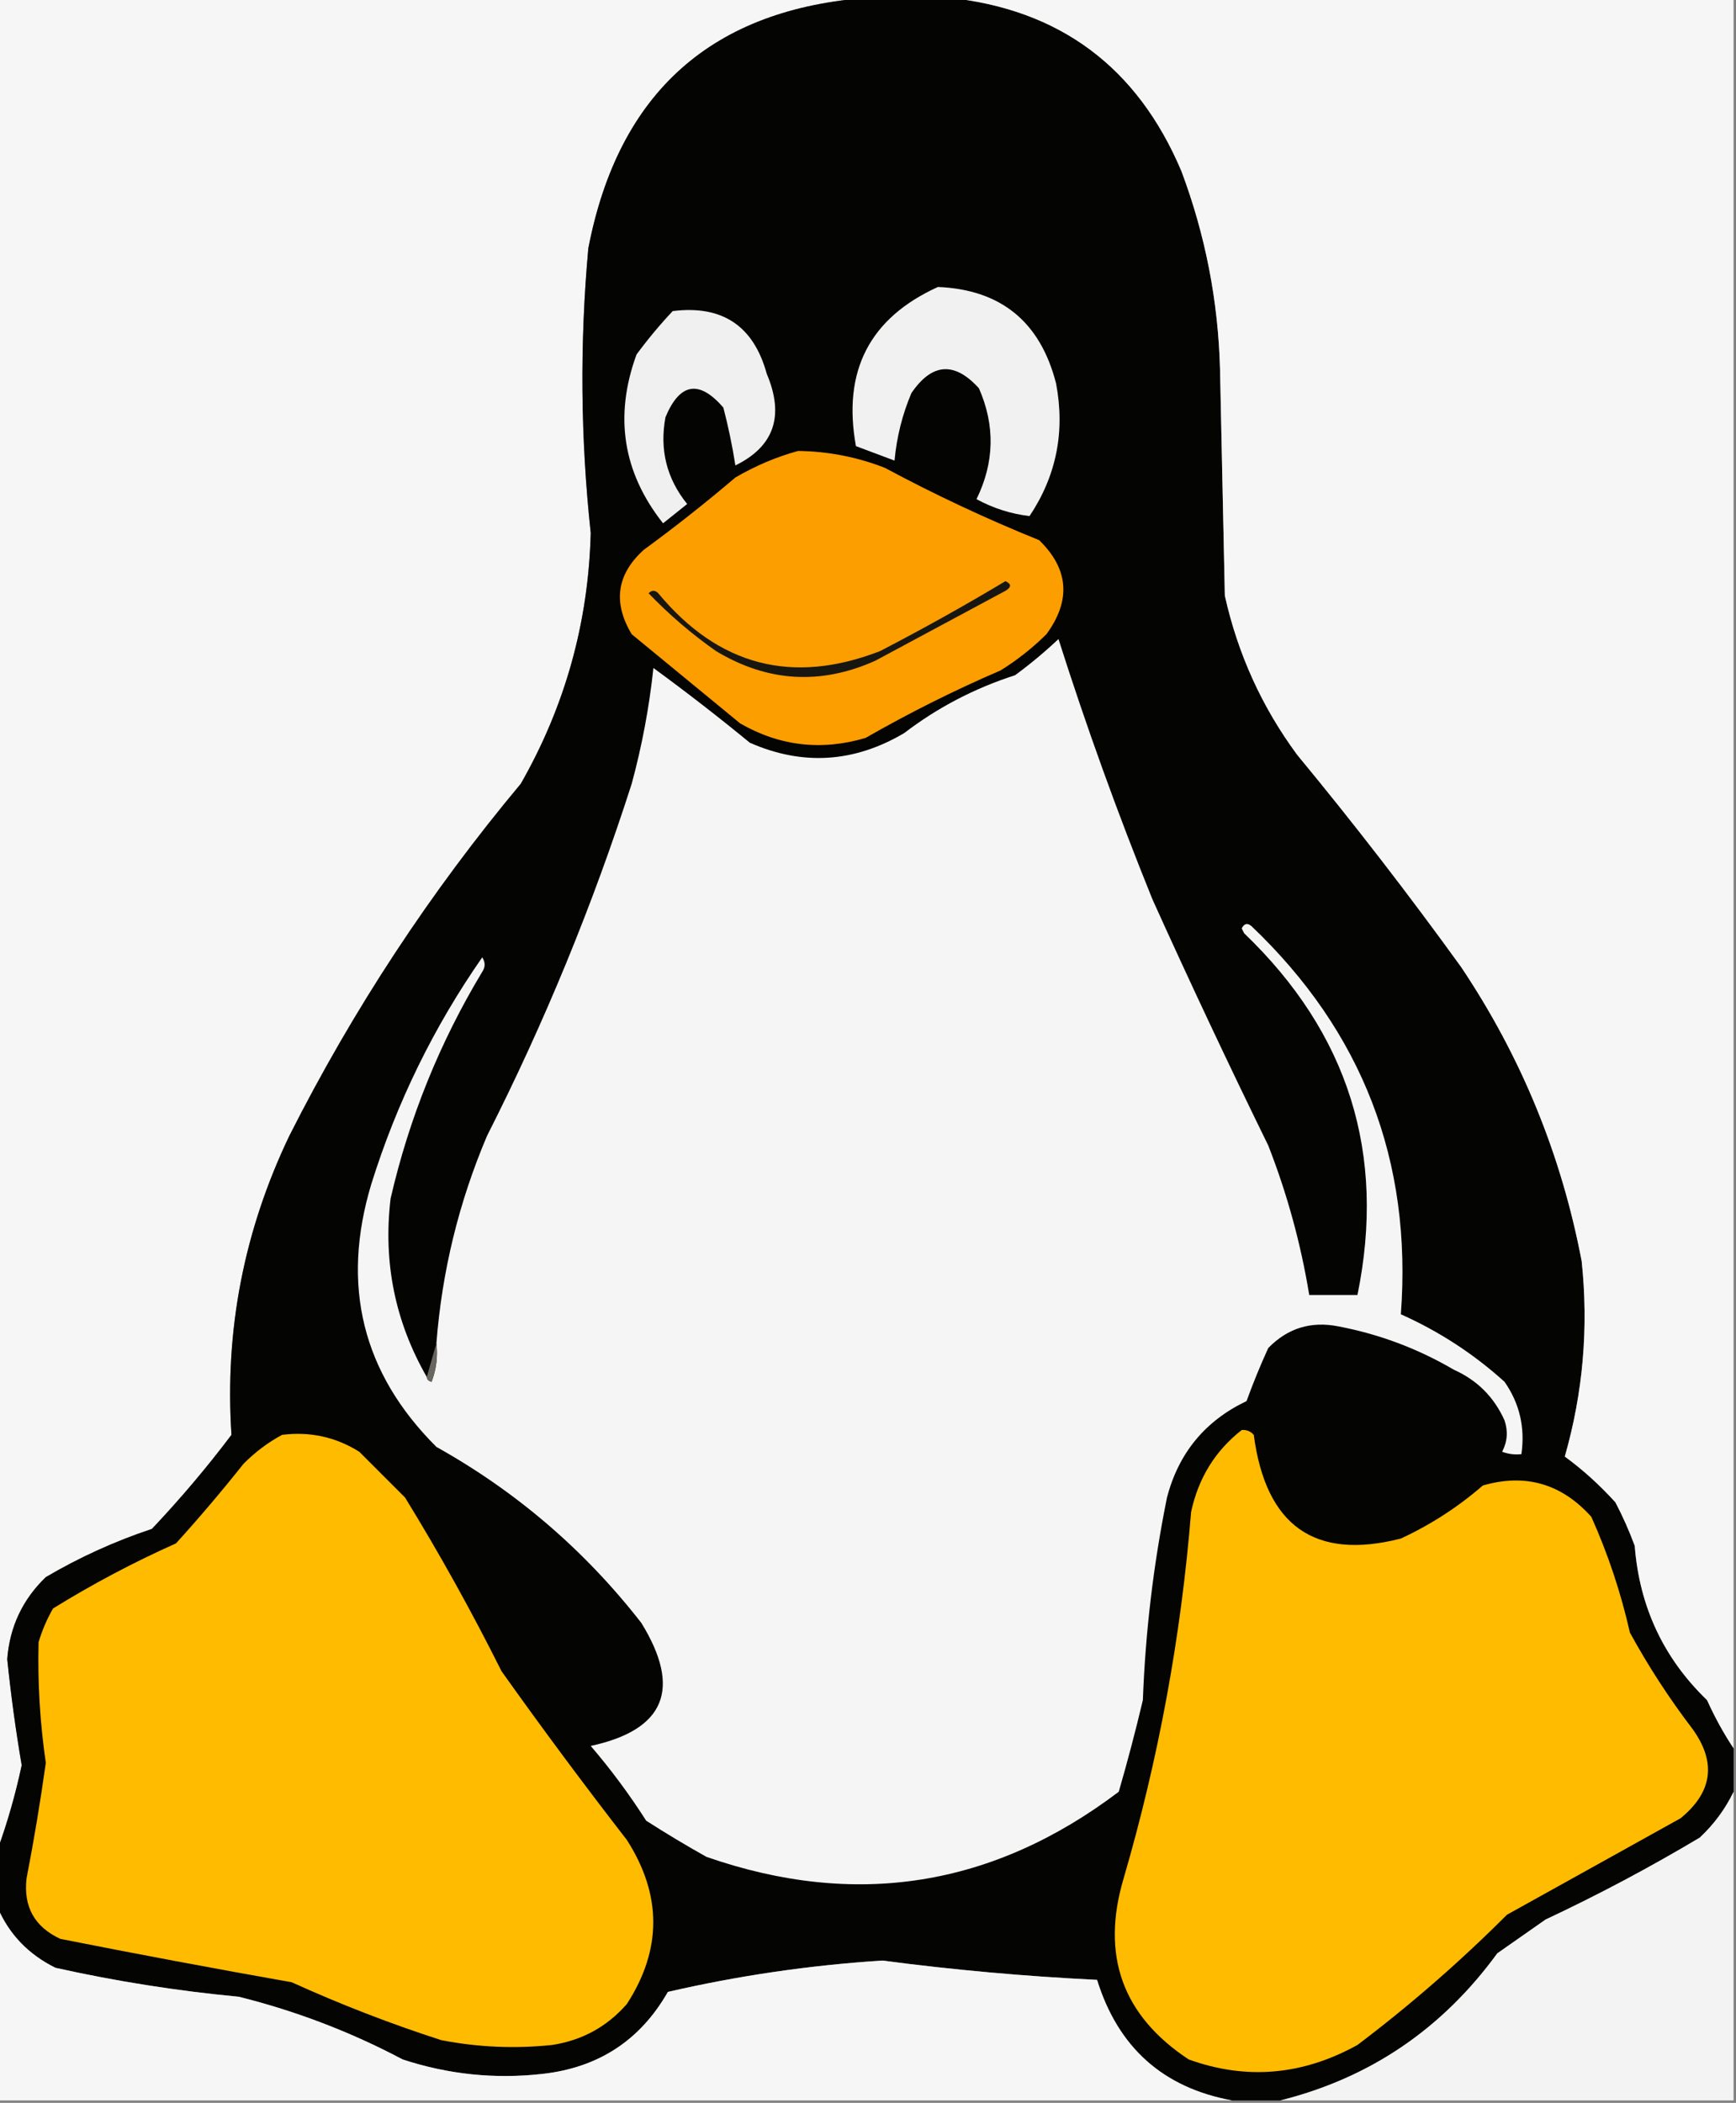 <?xml version="1.0" encoding="UTF-8"?>
<!DOCTYPE svg PUBLIC "-//W3C//DTD SVG 1.1//EN" "http://www.w3.org/Graphics/SVG/1.1/DTD/svg11.dtd">
<svg xmlns="http://www.w3.org/2000/svg" version="1.1" width="360px" height="436px" style="shape-rendering:geometricPrecision; text-rendering:geometricPrecision; image-rendering:optimizeQuality; fill-rule:evenodd; clip-rule:evenodd" xmlns:xlink="http://www.w3.org/1999/xlink">
<rect width="100%" height="100%" fill="#808080" stroke="none"/>
<g><path style="opacity:1" fill="#f6f6f6" d="M -0.5,-0.5 C 59.833,-0.5 120.167,-0.5 180.5,-0.5C 147.746,1.746 128.246,19.079 122,51.5C 120.214,71.173 120.381,90.839 122.5,110.5C 122.025,129.07 117.191,146.404 108,162.5C 89.249,184.938 73.249,209.272 60,235.5C 50.58,255.169 46.58,275.836 48,297.5C 42.876,304.293 37.376,310.793 31.5,317C 23.796,319.566 16.462,322.899 9.5,327C 4.679,331.642 2.012,337.309 1.5,344C 2.255,351.37 3.255,358.703 4.5,366C 3.211,372.039 1.544,377.873 -0.5,383.5C -0.5,255.5 -0.5,127.5 -0.5,-0.5 Z"/></g>
<g><path style="opacity:1" fill="#040403" d="M 180.5,-0.5 C 185.833,-0.5 191.167,-0.5 196.5,-0.5C 219.687,1.861 235.854,13.861 245,35.5C 249.953,48.699 252.619,62.366 253,76.5C 253.333,92.167 253.667,107.833 254,123.5C 256.695,135.602 261.695,146.602 269,156.5C 280.817,170.805 292.151,185.472 303,200.5C 315.47,219.11 323.803,239.443 328,261.5C 329.453,275.26 328.286,288.76 324.5,302C 328.235,304.727 331.735,307.894 335,311.5C 336.528,314.417 337.861,317.417 339,320.5C 339.983,333.144 344.983,343.81 354,352.5C 355.622,356.088 357.455,359.421 359.5,362.5C 359.5,365.5 359.5,368.5 359.5,371.5C 357.798,375.043 355.465,378.21 352.5,381C 342.15,387.176 331.484,392.843 320.5,398C 317.167,400.333 313.833,402.667 310.5,405C 299.07,420.695 284.07,430.862 265.5,435.5C 262.167,435.5 258.833,435.5 255.5,435.5C 241.197,432.87 231.863,424.536 227.5,410.5C 212.612,409.778 197.779,408.445 183,406.5C 167.987,407.454 153.153,409.621 138.5,413C 132.78,423.034 124.113,428.701 112.5,430C 102.618,431.111 92.951,430.111 83.5,427C 72.725,421.296 61.392,416.963 49.5,414C 36.691,412.787 24.025,410.787 11.5,408C 5.895,405.231 1.895,401.064 -0.5,395.5C -0.5,391.5 -0.5,387.5 -0.5,383.5C 1.544,377.873 3.211,372.039 4.5,366C 3.255,358.703 2.255,351.37 1.5,344C 2.012,337.309 4.679,331.642 9.5,327C 16.462,322.899 23.796,319.566 31.5,317C 37.376,310.793 42.876,304.293 48,297.5C 46.58,275.836 50.58,255.169 60,235.5C 73.249,209.272 89.249,184.938 108,162.5C 117.191,146.404 122.025,129.07 122.5,110.5C 120.381,90.839 120.214,71.173 122,51.5C 128.246,19.079 147.746,1.746 180.5,-0.5 Z"/></g>
<g><path style="opacity:1" fill="#f6f6f6" d="M 196.5,-0.5 C 250.833,-0.5 305.167,-0.5 359.5,-0.5C 359.5,120.5 359.5,241.5 359.5,362.5C 357.455,359.421 355.622,356.088 354,352.5C 344.983,343.81 339.983,333.144 339,320.5C 337.861,317.417 336.528,314.417 335,311.5C 331.735,307.894 328.235,304.727 324.5,302C 328.286,288.76 329.453,275.26 328,261.5C 323.803,239.443 315.47,219.11 303,200.5C 292.151,185.472 280.817,170.805 269,156.5C 261.695,146.602 256.695,135.602 254,123.5C 253.667,107.833 253.333,92.167 253,76.5C 252.619,62.366 249.953,48.699 245,35.5C 235.854,13.861 219.687,1.861 196.5,-0.5 Z"/></g>
<g><path style="opacity:1" fill="#f0f0f0" d="M 139.5,64.5 C 149.773,63.217 156.273,67.551 159,77.5C 162.701,86.229 160.534,92.563 152.5,96.5C 151.863,92.428 151.029,88.428 150,84.5C 144.977,78.704 140.977,79.37 138,86.5C 136.747,93.232 138.247,99.232 142.5,104.5C 140.833,105.833 139.167,107.167 137.5,108.5C 129.156,97.954 127.323,86.287 132,73.5C 134.335,70.335 136.835,67.335 139.5,64.5 Z"/></g>
<g><path style="opacity:1" fill="#f1f1f1" d="M 194.5,59.5 C 207.557,60.048 215.724,66.714 219,79.5C 220.899,89.494 219.066,98.66 213.5,107C 209.692,106.565 206.026,105.399 202.5,103.5C 206.228,95.883 206.395,88.217 203,80.5C 197.933,74.912 193.267,75.245 189,81.5C 187.116,85.95 185.95,90.617 185.5,95.5C 182.833,94.5 180.167,93.5 177.5,92.5C 174.667,76.936 180.334,65.936 194.5,59.5 Z"/></g>
<g><path style="opacity:1" fill="#fc9d00" d="M 165.5,93.5 C 171.707,93.575 177.707,94.741 183.5,97C 193.876,102.572 204.543,107.572 215.5,112C 221.641,117.981 222.141,124.481 217,131.5C 214.106,134.361 210.939,136.861 207.5,139C 197.919,143.124 188.586,147.791 179.5,153C 170.374,155.709 161.708,154.709 153.5,150C 146,143.833 138.5,137.667 131,131.5C 127.051,124.919 127.884,119.086 133.5,114C 140.015,109.241 146.348,104.241 152.5,99C 156.717,96.549 161.05,94.716 165.5,93.5 Z"/></g>
<g><path style="opacity:1" fill="#181611" d="M 208.5,120.5 C 209.773,121.077 209.773,121.743 208.5,122.5C 199.5,127.333 190.5,132.167 181.5,137C 170.153,142.08 159.153,141.413 148.5,135C 143.461,131.474 138.794,127.474 134.5,123C 135.167,122.333 135.833,122.333 136.5,123C 148.993,138.056 164.326,142.056 182.5,135C 191.39,130.392 200.057,125.559 208.5,120.5 Z"/></g>
<g><path style="opacity:1" fill="#f5f5f5" d="M 88.5,285.5 C 88.56,286.043 88.893,286.376 89.5,286.5C 90.48,283.914 90.813,281.247 90.5,278.5C 91.651,263.596 95.151,249.263 101,235.5C 112.928,211.975 122.928,187.641 131,162.5C 133.138,154.615 134.638,146.615 135.5,138.5C 142.31,143.475 148.976,148.642 155.5,154C 166.437,158.804 177.103,158.137 187.5,152C 194.442,146.695 202.109,142.695 210.5,140C 213.646,137.688 216.646,135.188 219.5,132.5C 225.301,150.735 231.801,168.735 239,186.5C 246.759,203.682 254.759,220.682 263,237.5C 266.929,247.549 269.762,257.883 271.5,268.5C 274.833,268.5 278.167,268.5 281.5,268.5C 287.477,239.259 279.643,214.259 258,193.5C 257.833,193.167 257.667,192.833 257.5,192.5C 258.002,191.479 258.668,191.312 259.5,192C 282.553,213.938 292.886,240.772 290.5,272.5C 298.435,276.047 305.601,280.713 312,286.5C 315.122,290.974 316.289,295.974 315.5,301.5C 314.127,301.657 312.793,301.49 311.5,301C 312.591,298.936 312.758,296.769 312,294.5C 309.833,289.667 306.333,286.167 301.5,284C 294.02,279.618 286.02,276.618 277.5,275C 271.837,273.888 267.004,275.388 263,279.5C 261.347,283.118 259.847,286.785 258.5,290.5C 249.914,294.589 244.414,301.256 242,310.5C 239.195,324.356 237.528,338.356 237,352.5C 235.489,358.877 233.823,365.21 232,371.5C 205.89,391.256 177.39,395.756 146.5,385C 142.283,382.639 138.116,380.139 134,377.5C 130.532,372.066 126.699,366.899 122.5,362C 137.91,358.663 141.41,350.163 133,336.5C 121.291,321.457 107.124,309.29 90.5,300C 75.157,284.713 70.657,266.546 77,245.5C 82.282,228.604 89.948,212.938 100,198.5C 100.667,199.5 100.667,200.5 100,201.5C 91.175,216.152 84.841,231.819 81,248.5C 79.422,261.706 81.922,274.039 88.5,285.5 Z"/></g>
<g><path style="opacity:1" fill="#69665f" d="M 90.5,278.5 C 90.813,281.247 90.48,283.914 89.5,286.5C 88.893,286.376 88.56,286.043 88.5,285.5C 89.167,283.167 89.833,280.833 90.5,278.5 Z"/></g>
<g><path style="opacity:1" fill="#febb00" d="M 58.5,297.5 C 64.275,296.775 69.608,297.941 74.5,301C 77.667,304.167 80.833,307.333 84,310.5C 91.174,322.178 97.841,334.178 104,346.5C 112.423,358.345 121.09,370.012 130,381.5C 137.291,392.899 137.291,404.232 130,415.5C 125.894,420.207 120.727,423.041 114.5,424C 106.778,424.812 99.111,424.478 91.5,423C 80.942,419.592 70.609,415.592 60.5,411C 44.459,408.162 28.459,405.162 12.5,402C 7.176,399.52 4.843,395.354 5.5,389.5C 7.044,381.536 8.377,373.536 9.5,365.5C 8.288,357.192 7.788,348.859 8,340.5C 8.725,338.051 9.725,335.717 11,333.5C 19.177,328.437 27.677,323.937 36.5,320C 41.354,314.647 46.021,309.147 50.5,303.5C 52.926,301.059 55.593,299.059 58.5,297.5 Z"/></g>
<g><path style="opacity:1" fill="#febb00" d="M 257.5,296.5 C 258.496,296.414 259.329,296.748 260,297.5C 262.491,316.399 272.658,323.566 290.5,319C 296.705,316.121 302.372,312.454 307.5,308C 316.321,305.446 323.821,307.613 330,314.5C 333.461,322.216 336.127,330.216 338,338.5C 341.835,345.508 346.169,352.174 351,358.5C 355.973,365.408 355.14,371.575 348.5,377C 336.5,383.667 324.5,390.333 312.5,397C 302.758,406.746 292.425,415.746 281.5,424C 270.087,430.31 258.421,431.31 246.5,427C 232.766,417.93 228.266,405.43 233,389.5C 240.254,364.645 244.92,339.312 247,313.5C 248.51,306.456 252.01,300.789 257.5,296.5 Z"/></g>
<g><path style="opacity:1" fill="#f3f3f3" d="M 359.5,371.5 C 359.5,392.833 359.5,414.167 359.5,435.5C 328.167,435.5 296.833,435.5 265.5,435.5C 284.07,430.862 299.07,420.695 310.5,405C 313.833,402.667 317.167,400.333 320.5,398C 331.484,392.843 342.15,387.176 352.5,381C 355.465,378.21 357.798,375.043 359.5,371.5 Z"/></g>
<g><path style="opacity:1" fill="#f6f6f6" d="M -0.5,395.5 C 1.895,401.064 5.895,405.231 11.5,408C 24.025,410.787 36.691,412.787 49.5,414C 61.392,416.963 72.725,421.296 83.5,427C 92.951,430.111 102.618,431.111 112.5,430C 124.113,428.701 132.78,423.034 138.5,413C 153.153,409.621 167.987,407.454 183,406.5C 197.779,408.445 212.612,409.778 227.5,410.5C 231.863,424.536 241.197,432.87 255.5,435.5C 170.167,435.5 84.833,435.5 -0.5,435.5C -0.5,422.167 -0.5,408.833 -0.5,395.5 Z"/></g>
</svg>
